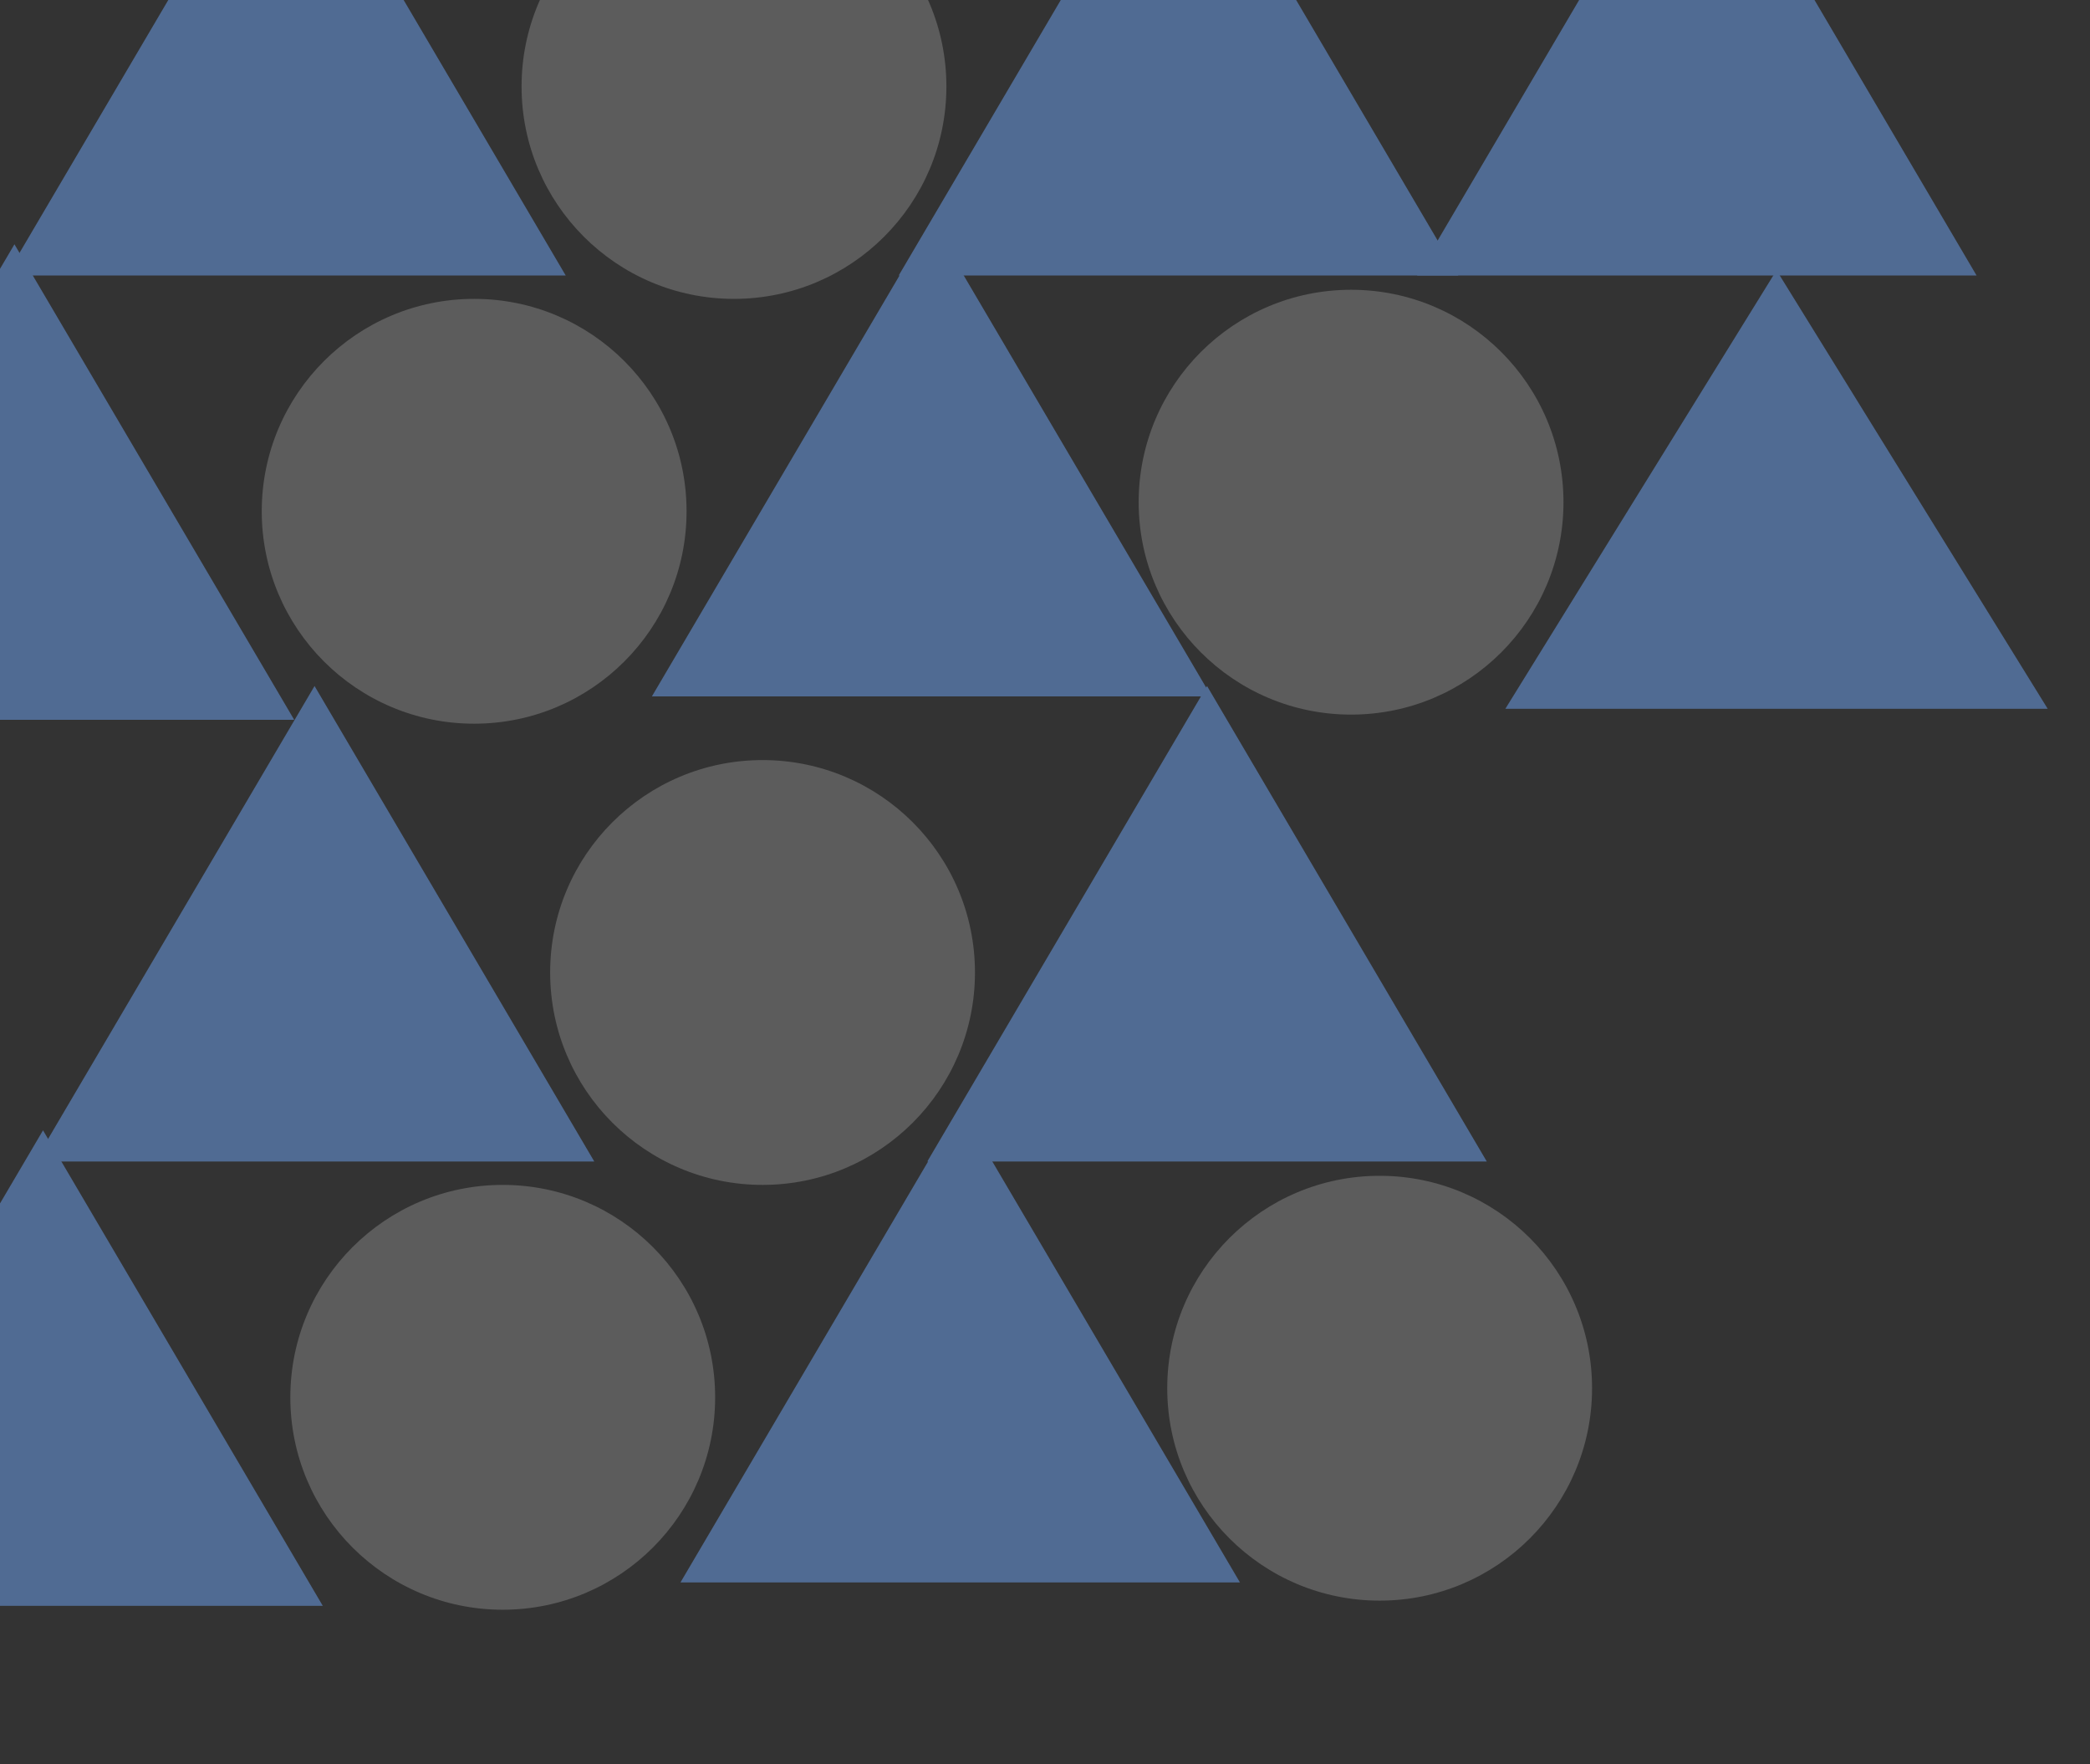 <svg width="1463" height="1235" viewBox="0 0 1463 1235" fill="none" xmlns="http://www.w3.org/2000/svg">
<rect x="0" y="0" width="1463" height="1235" fill="#333333" stroke="none"/>
<g opacity="0.5">
<circle cx="513.787" cy="60.521" r="148.686" fill="white" fill-opacity="0.4"/>
<path d="M200.175 -140L395.994 192.837H4.356L200.175 -140Z" fill="#6EA4F4"/>
<path d="M220.182 480.205L416.001 813.042H24.363L220.182 480.205Z" fill="#6EA4F4"/>
<path d="M824.927 -140L1020.75 192.837H629.108L824.927 -140Z" fill="#6EA4F4"/>
<path d="M1187.77 -140L1383.59 192.837H991.955L1187.77 -140Z" fill="#6EA4F4"/>
<path d="M1243.57 189.2L1433.37 496.119H1053.77L1243.57 189.2Z" fill="#6EA4F4"/>
<path d="M844.934 480.205L1040.75 813.042H649.115L844.934 480.205Z" fill="#6EA4F4"/>
<path d="M652.143 154.643L847.962 487.48H456.324L652.143 154.643Z" fill="#6EA4F4"/>
<path d="M672.149 774.848L867.968 1107.68H476.33L672.149 774.848Z" fill="#6EA4F4"/>
<path d="M10.112 171.012L205.931 503.849H-185.707L10.112 171.012Z" fill="#6EA4F4"/>
<path d="M30.119 791.217L225.938 1124.05H-165.7L30.119 791.217Z" fill="#6EA4F4"/>
<circle cx="331.908" cy="357.892" r="148.686" fill="white" fill-opacity="0.4"/>
<circle cx="351.915" cy="978.097" r="148.686" fill="white" fill-opacity="0.4"/>
<circle cx="533.793" cy="680.726" r="148.686" fill="white" fill-opacity="0.4"/>
<circle cx="945.748" cy="351.526" r="148.686" fill="white" fill-opacity="0.4"/>
<circle cx="965.754" cy="971.731" r="148.686" fill="white" fill-opacity="0.4"/>
</g>
</svg>

